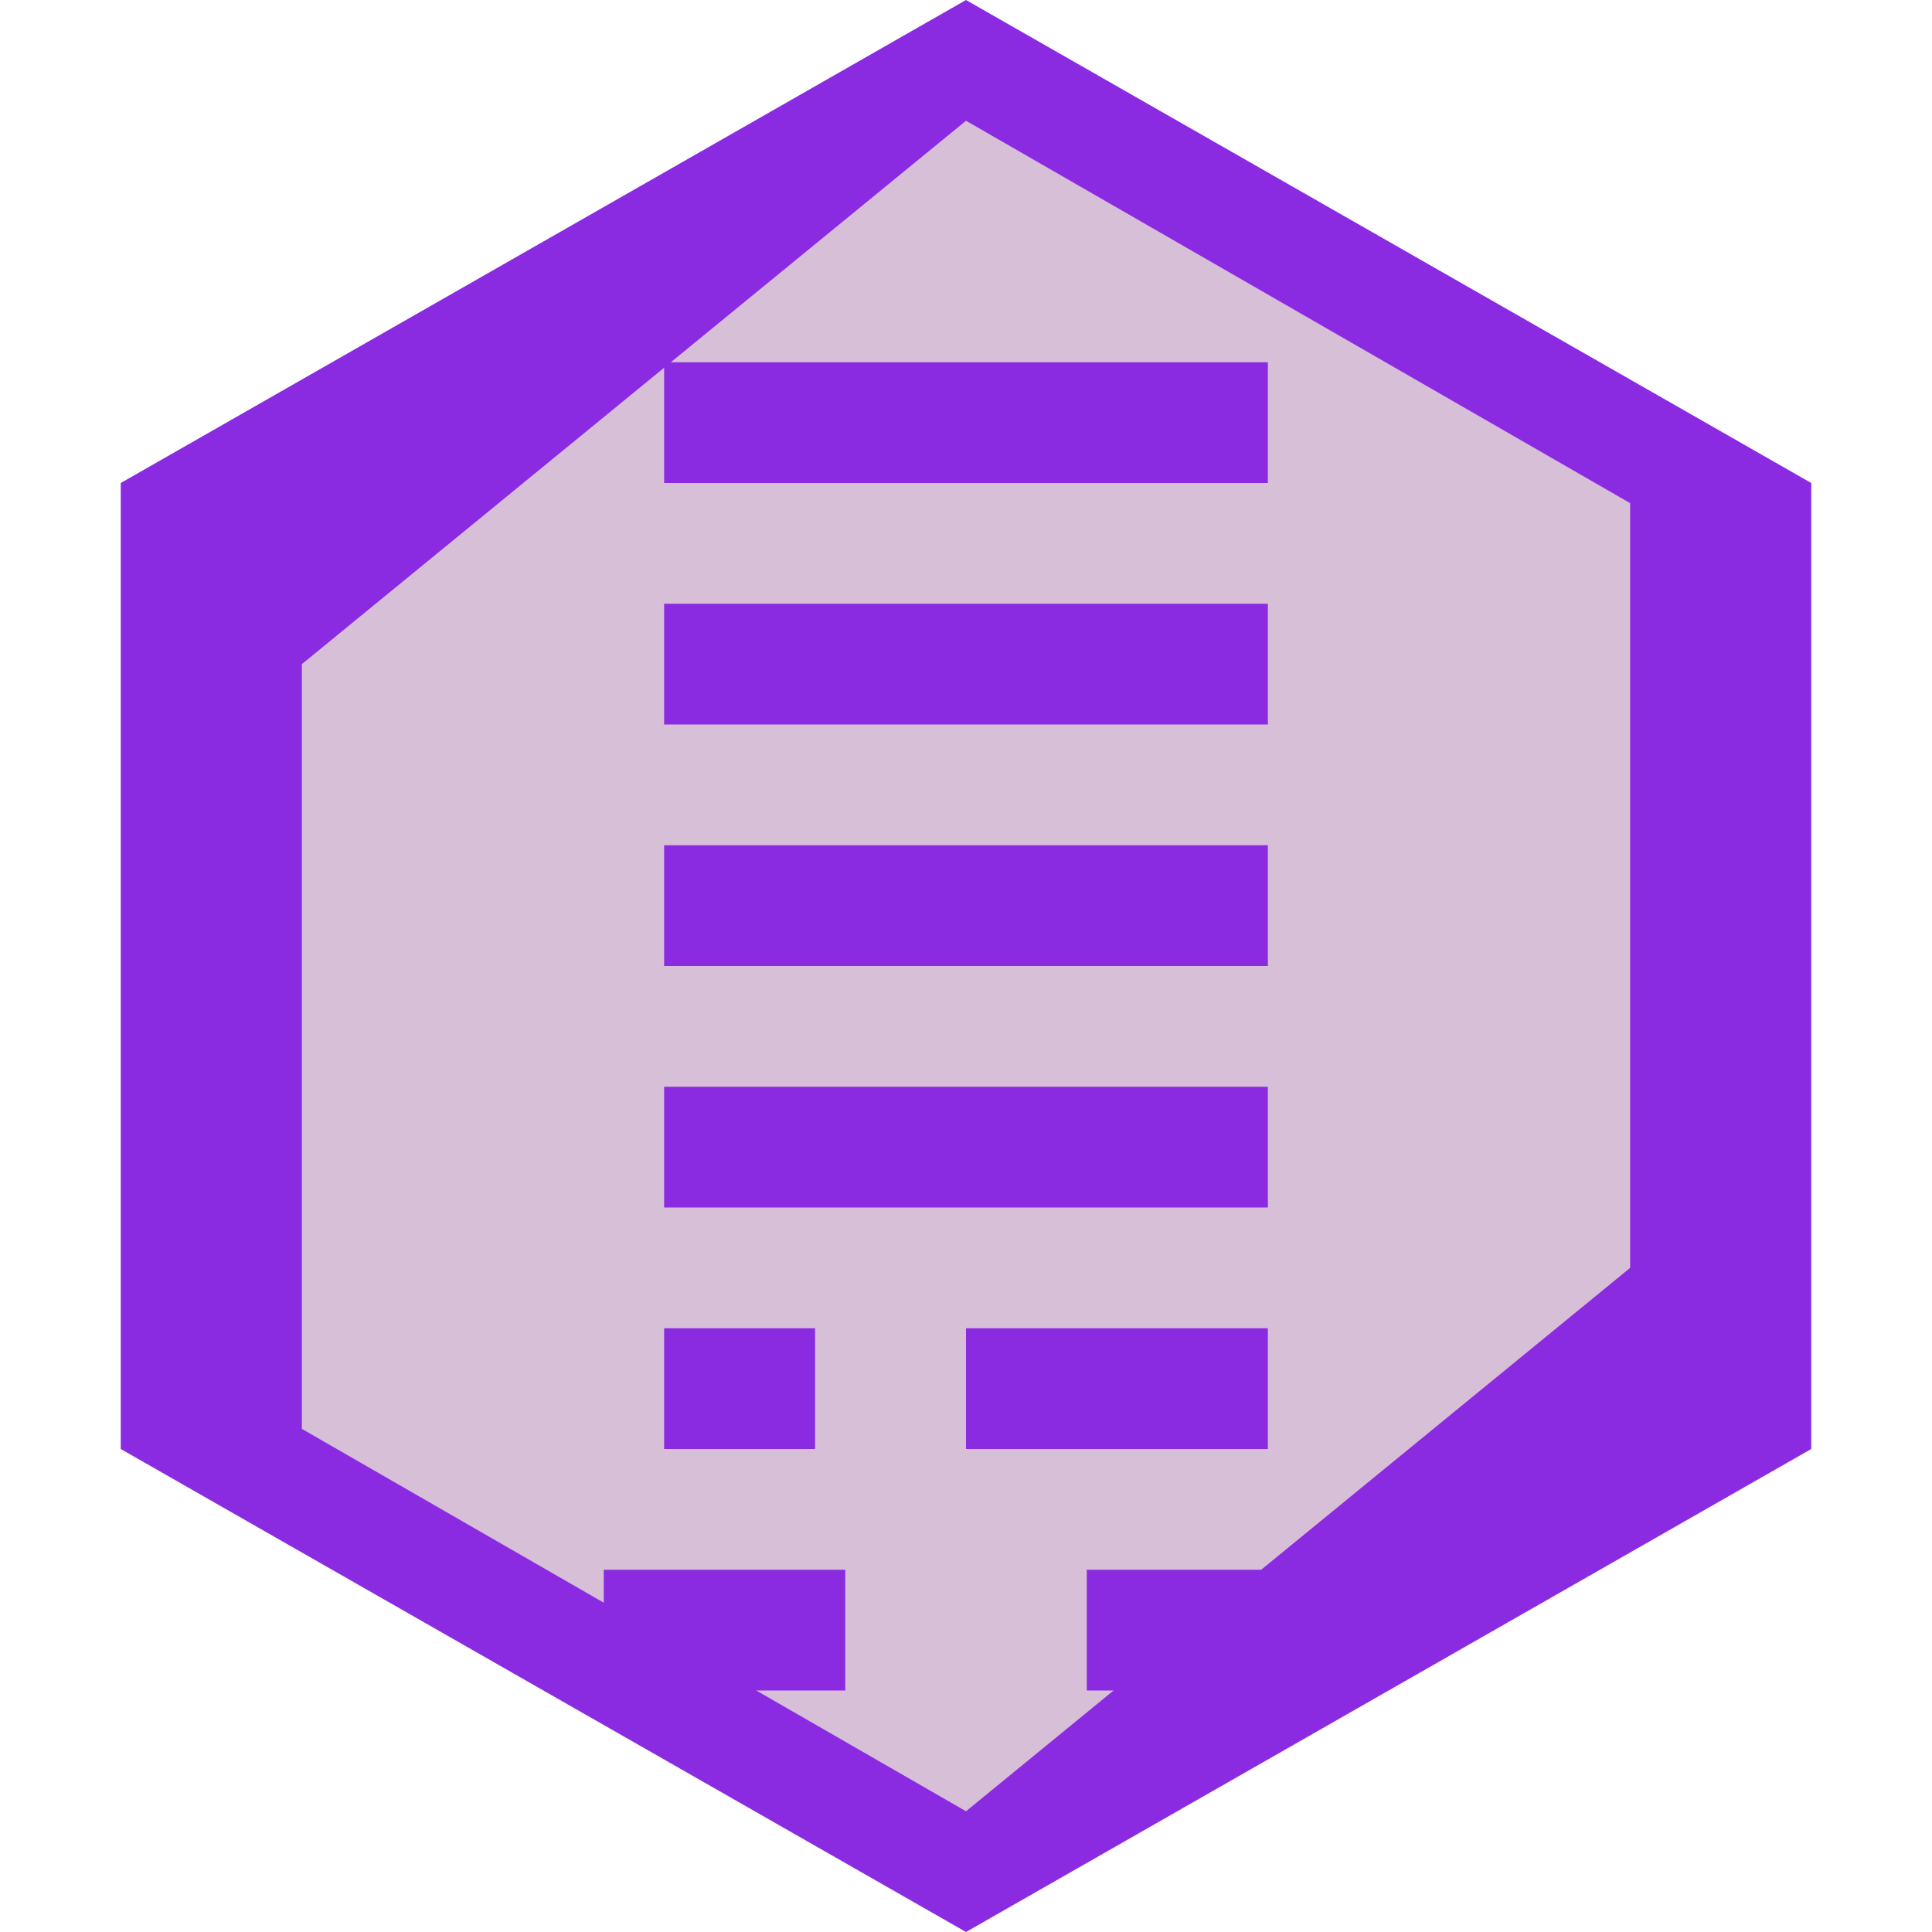 <svg width="64" height="64" viewBox="0 0 24 24" fill="none" xmlns="http://www.w3.org/2000/svg">
    <path d="M12 0L1.5 6v12L12 24l10.5-6V6L12 0z" fill="#8A2BE2"/>
    <path d="M12 1.5l8.25 4.75v9.5L12 22.5l-8.25-4.75v-9.5L12 1.5z" fill="#D8BFD8"/>
    <path d="M8.25 7.5h7.5v1.5h-7.5V7.5z" fill="#8A2BE2"/>
    <path d="M8.25 10.5h7.5v1.5h-7.5V10.5z" fill="#8A2BE2"/>
    <path d="M8.25 13.5h7.5v1.5h-7.5V13.5z" fill="#8A2BE2"/>
    <path d="M12 16.5h3.75v1.5H12v-1.5z" fill="#8A2BE2"/>
    <path d="M8.25 16.5h1.875v1.5H8.25v-1.5z" fill="#8A2BE2"/>
    <path d="M8.25 4.5h7.5v1.5h-7.5V4.5z" fill="#8A2BE2"/>
    <path d="M10.5 19.5H7.5v1.5h3v-1.5zm6 0h-3v1.5h3v-1.5z" fill="#8A2BE2"/>
</svg>